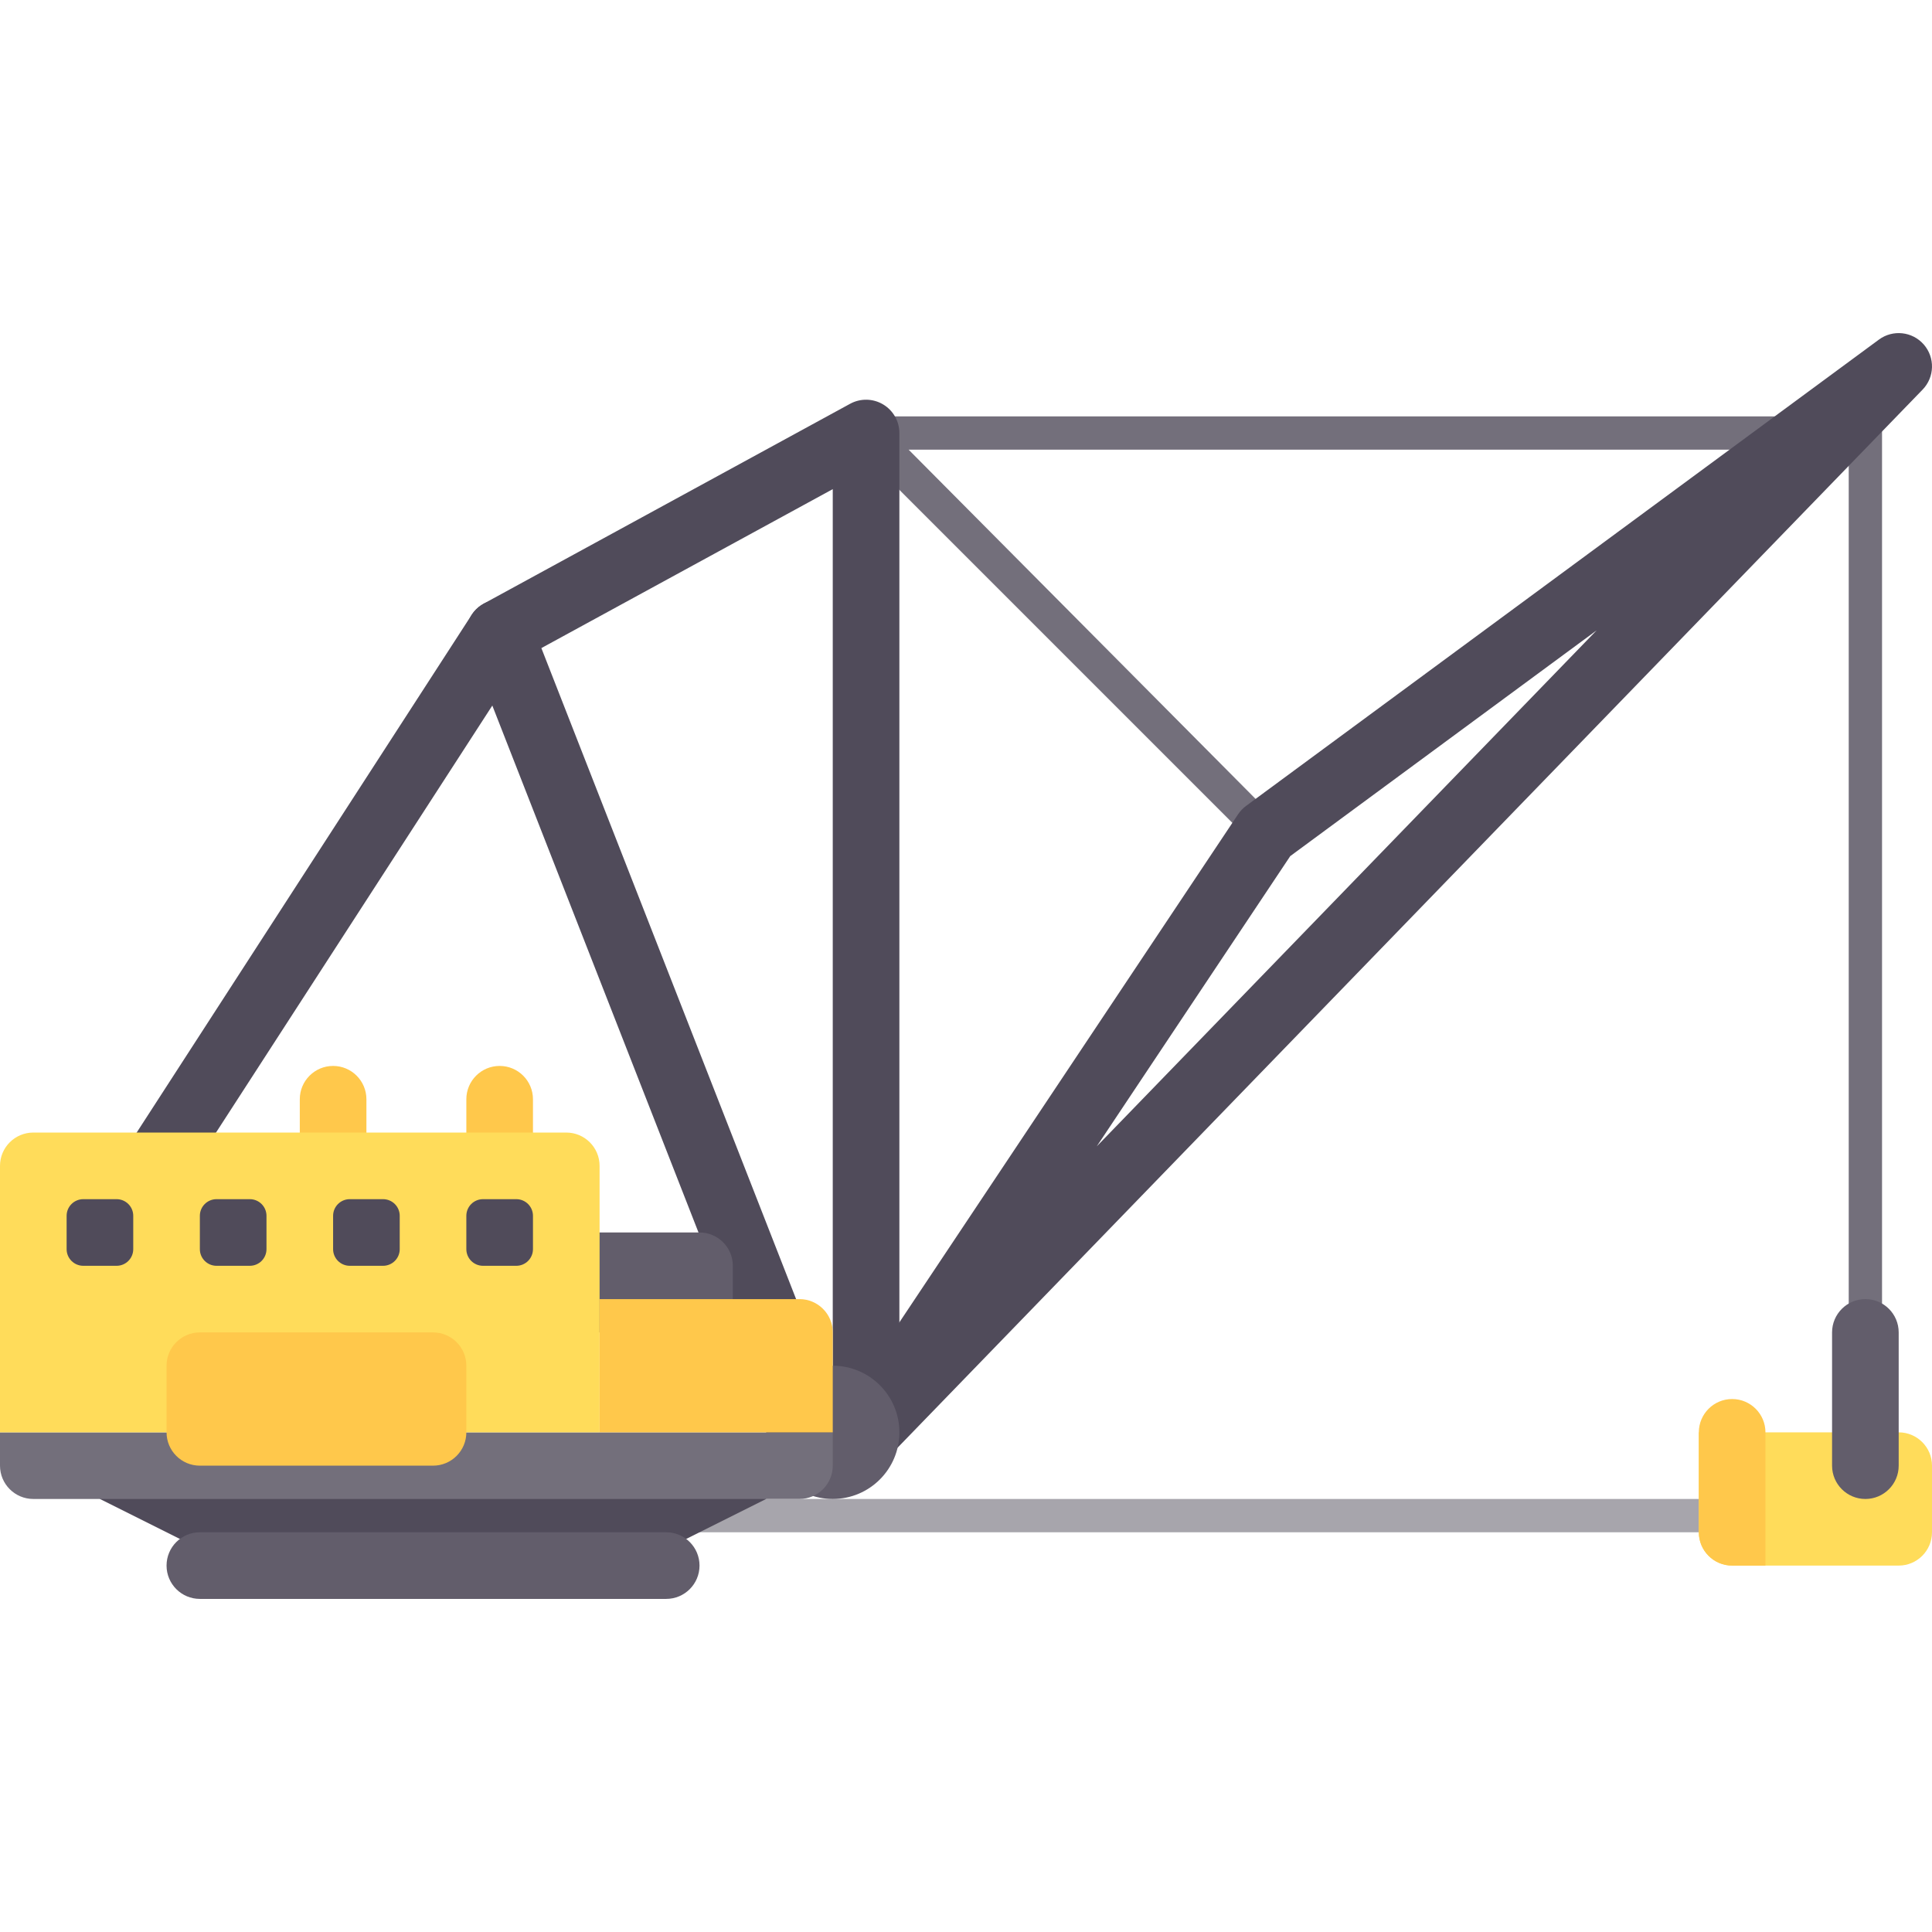 <?xml version="1.0" encoding="iso-8859-1"?>
<!-- Generator: Adobe Illustrator 19.0.0, SVG Export Plug-In . SVG Version: 6.00 Build 0)  -->
<svg version="1.1" id="Layer_1" xmlns="http://www.w3.org/2000/svg" xmlns:xlink="http://www.w3.org/1999/xlink" x="0px" y="0px"
	 viewBox="0 0 512 512" style="enable-background:new 0 0 512 512;" xml:space="preserve">
<rect x="150.069" y="397.241" style="fill:#A7A5AC;" width="308.966" height="8.828"/>
<polygon style="fill:#736F7B;" points="229.517,110.346 226.526,118 332.457,223.931 338.44,217.448 240.801,119.173 
	489.931,119.173 489.931,353.104 498.759,353.104 498.759,110.346 "/>
<g>
	<path style="fill:#504B5A;" d="M229.513,388.414c-1.953,0-3.914-0.647-5.539-1.956c-3.552-2.867-4.337-7.97-1.802-11.767
		l105.931-158.897c0.569-0.853,1.284-1.603,2.108-2.211L497.934,89.997c3.699-2.724,8.857-2.159,11.884,1.298
		c3.021,3.462,2.888,8.655-0.306,11.953L235.858,385.73C234.133,387.509,231.832,388.414,229.513,388.414z M341.931,226.875
		l-51.267,76.905l132.444-136.715L341.931,226.875z"/>
	<path style="fill:#504B5A;" d="M35.302,326.621c-1.642,0-3.306-0.457-4.789-1.418c-4.09-2.646-5.263-8.113-2.612-12.207
		l97.103-150.069c2.65-4.077,8.116-5.259,12.206-2.612c4.09,2.646,5.263,8.113,2.612,12.207L42.719,322.592
		C41.031,325.199,38.198,326.621,35.302,326.621z"/>
	<path style="fill:#504B5A;" d="M211.866,379.59c-3.53,0-6.862-2.13-8.224-5.617l-79.448-203.034
		c-1.621-4.138,0.09-8.836,3.991-10.966l97.103-52.966c2.733-1.495,6.056-1.431,8.733,0.16c2.681,1.59,4.323,4.474,4.323,7.591v256
		c0,4.875-3.953,8.828-8.828,8.828c-4.828,0-8.75-3.875-8.828-8.685c-0.056,3.474-2.177,6.733-5.612,8.077
		C214.022,379.393,212.936,379.59,211.866,379.59z M143.469,171.75l76.612,195.793c0.388,0.988,0.586,2.004,0.608,3.012V129.628
		L143.469,171.75z"/>
</g>
<circle style="fill:#625D6B;" cx="220.69" cy="379.586" r="17.655"/>
<g>
	<path style="fill:#FFC84B;" d="M97.103,308.966H79.448v-17.655c0-4.875,3.953-8.828,8.828-8.828l0,0
		c4.875,0,8.828,3.953,8.828,8.828V308.966z"/>
	<path style="fill:#FFC84B;" d="M141.241,308.966h-17.655v-17.655c0-4.875,3.953-8.828,8.828-8.828l0,0
		c4.875,0,8.828,3.953,8.828,8.828V308.966z"/>
</g>
<path style="fill:#625D6B;" d="M150.069,326.621h35.31c4.875,0,8.828,3.953,8.828,8.828v17.655h-44.138V326.621z"/>
<polygon style="fill:#504B5A;" points="26.483,388.414 26.483,397.242 61.793,414.897 167.724,414.897 203.034,397.242 
	203.034,388.414 "/>
<path style="fill:#625D6B;" d="M176.552,423.725H52.966c-4.875,0-8.828-3.953-8.828-8.828l0,0c0-4.875,3.953-8.828,8.828-8.828
	h123.586c4.875,0,8.828,3.953,8.828,8.828l0,0C185.379,419.772,181.427,423.725,176.552,423.725z"/>
<path style="fill:#736F7B;" d="M211.862,397.242H8.828c-4.875,0-8.828-3.953-8.828-8.828v-8.828h220.69v8.828
	C220.69,393.29,216.737,397.242,211.862,397.242z"/>
<path style="fill:#FFDC5A;" d="M158.897,379.587H0v-70.621c0-4.875,3.953-8.828,8.828-8.828h141.241
	c4.875,0,8.828,3.953,8.828,8.828V379.587z"/>
<path style="fill:#FFC84B;" d="M220.69,379.587h-61.793v-35.31h52.966c4.875,0,8.828,3.953,8.828,8.828V379.587z"/>
<path style="fill:#FFDC5A;" d="M459.034,414.897h44.138c4.875,0,8.828-3.953,8.828-8.828v-17.655c0-4.875-3.953-8.828-8.828-8.828
	h-52.966v26.483C450.207,410.945,454.158,414.897,459.034,414.897z"/>
<path style="fill:#FFC84B;" d="M467.862,414.897h-8.828c-4.875,0-8.828-3.953-8.828-8.828v-26.483c0-4.875,3.953-8.828,8.828-8.828
	l0,0c4.875,0,8.828,3.953,8.828,8.828V414.897z"/>
<path style="fill:#625D6B;" d="M494.345,344.277L494.345,344.277c-4.875,0-8.828,3.953-8.828,8.828v35.31
	c0,4.875,3.953,8.828,8.828,8.828l0,0c4.875,0,8.828-3.953,8.828-8.828v-35.31C503.172,348.228,499.22,344.277,494.345,344.277z"/>
<path style="fill:#FFC84B;" d="M114.759,388.414H52.966c-4.875,0-8.828-3.953-8.828-8.828v-17.655c0-4.875,3.953-8.828,8.828-8.828
	h61.793c4.875,0,8.828,3.953,8.828,8.828v17.655C123.586,384.462,119.634,388.414,114.759,388.414z"/>
<g>
	<path style="fill:#504B5A;" d="M30.897,335.449h-8.828c-2.438,0-4.414-1.976-4.414-4.414v-8.828c0-2.438,1.976-4.414,4.414-4.414
		h8.828c2.438,0,4.414,1.976,4.414,4.414v8.828C35.31,333.473,33.334,335.449,30.897,335.449z"/>
	<path style="fill:#504B5A;" d="M66.207,335.449h-8.828c-2.438,0-4.414-1.976-4.414-4.414v-8.828c0-2.438,1.976-4.414,4.414-4.414
		h8.828c2.438,0,4.414,1.976,4.414,4.414v8.828C70.621,333.473,68.644,335.449,66.207,335.449z"/>
	<path style="fill:#504B5A;" d="M136.828,335.449H128c-2.438,0-4.414-1.976-4.414-4.414v-8.828c0-2.438,1.976-4.414,4.414-4.414
		h8.828c2.438,0,4.414,1.976,4.414,4.414v8.828C141.241,333.473,139.265,335.449,136.828,335.449z"/>
	<path style="fill:#504B5A;" d="M101.517,335.449H92.69c-2.438,0-4.414-1.976-4.414-4.414v-8.828c0-2.438,1.976-4.414,4.414-4.414
		h8.828c2.438,0,4.414,1.976,4.414,4.414v8.828C105.931,333.473,103.955,335.449,101.517,335.449z"/>
</g>
<g>
</g>
<g>
</g>
<g>
</g>
<g>
</g>
<g>
</g>
<g>
</g>
<g>
</g>
<g>
</g>
<g>
</g>
<g>
</g>
<g>
</g>
<g>
</g>
<g>
</g>
<g>
</g>
<g>
</g>
</svg>
